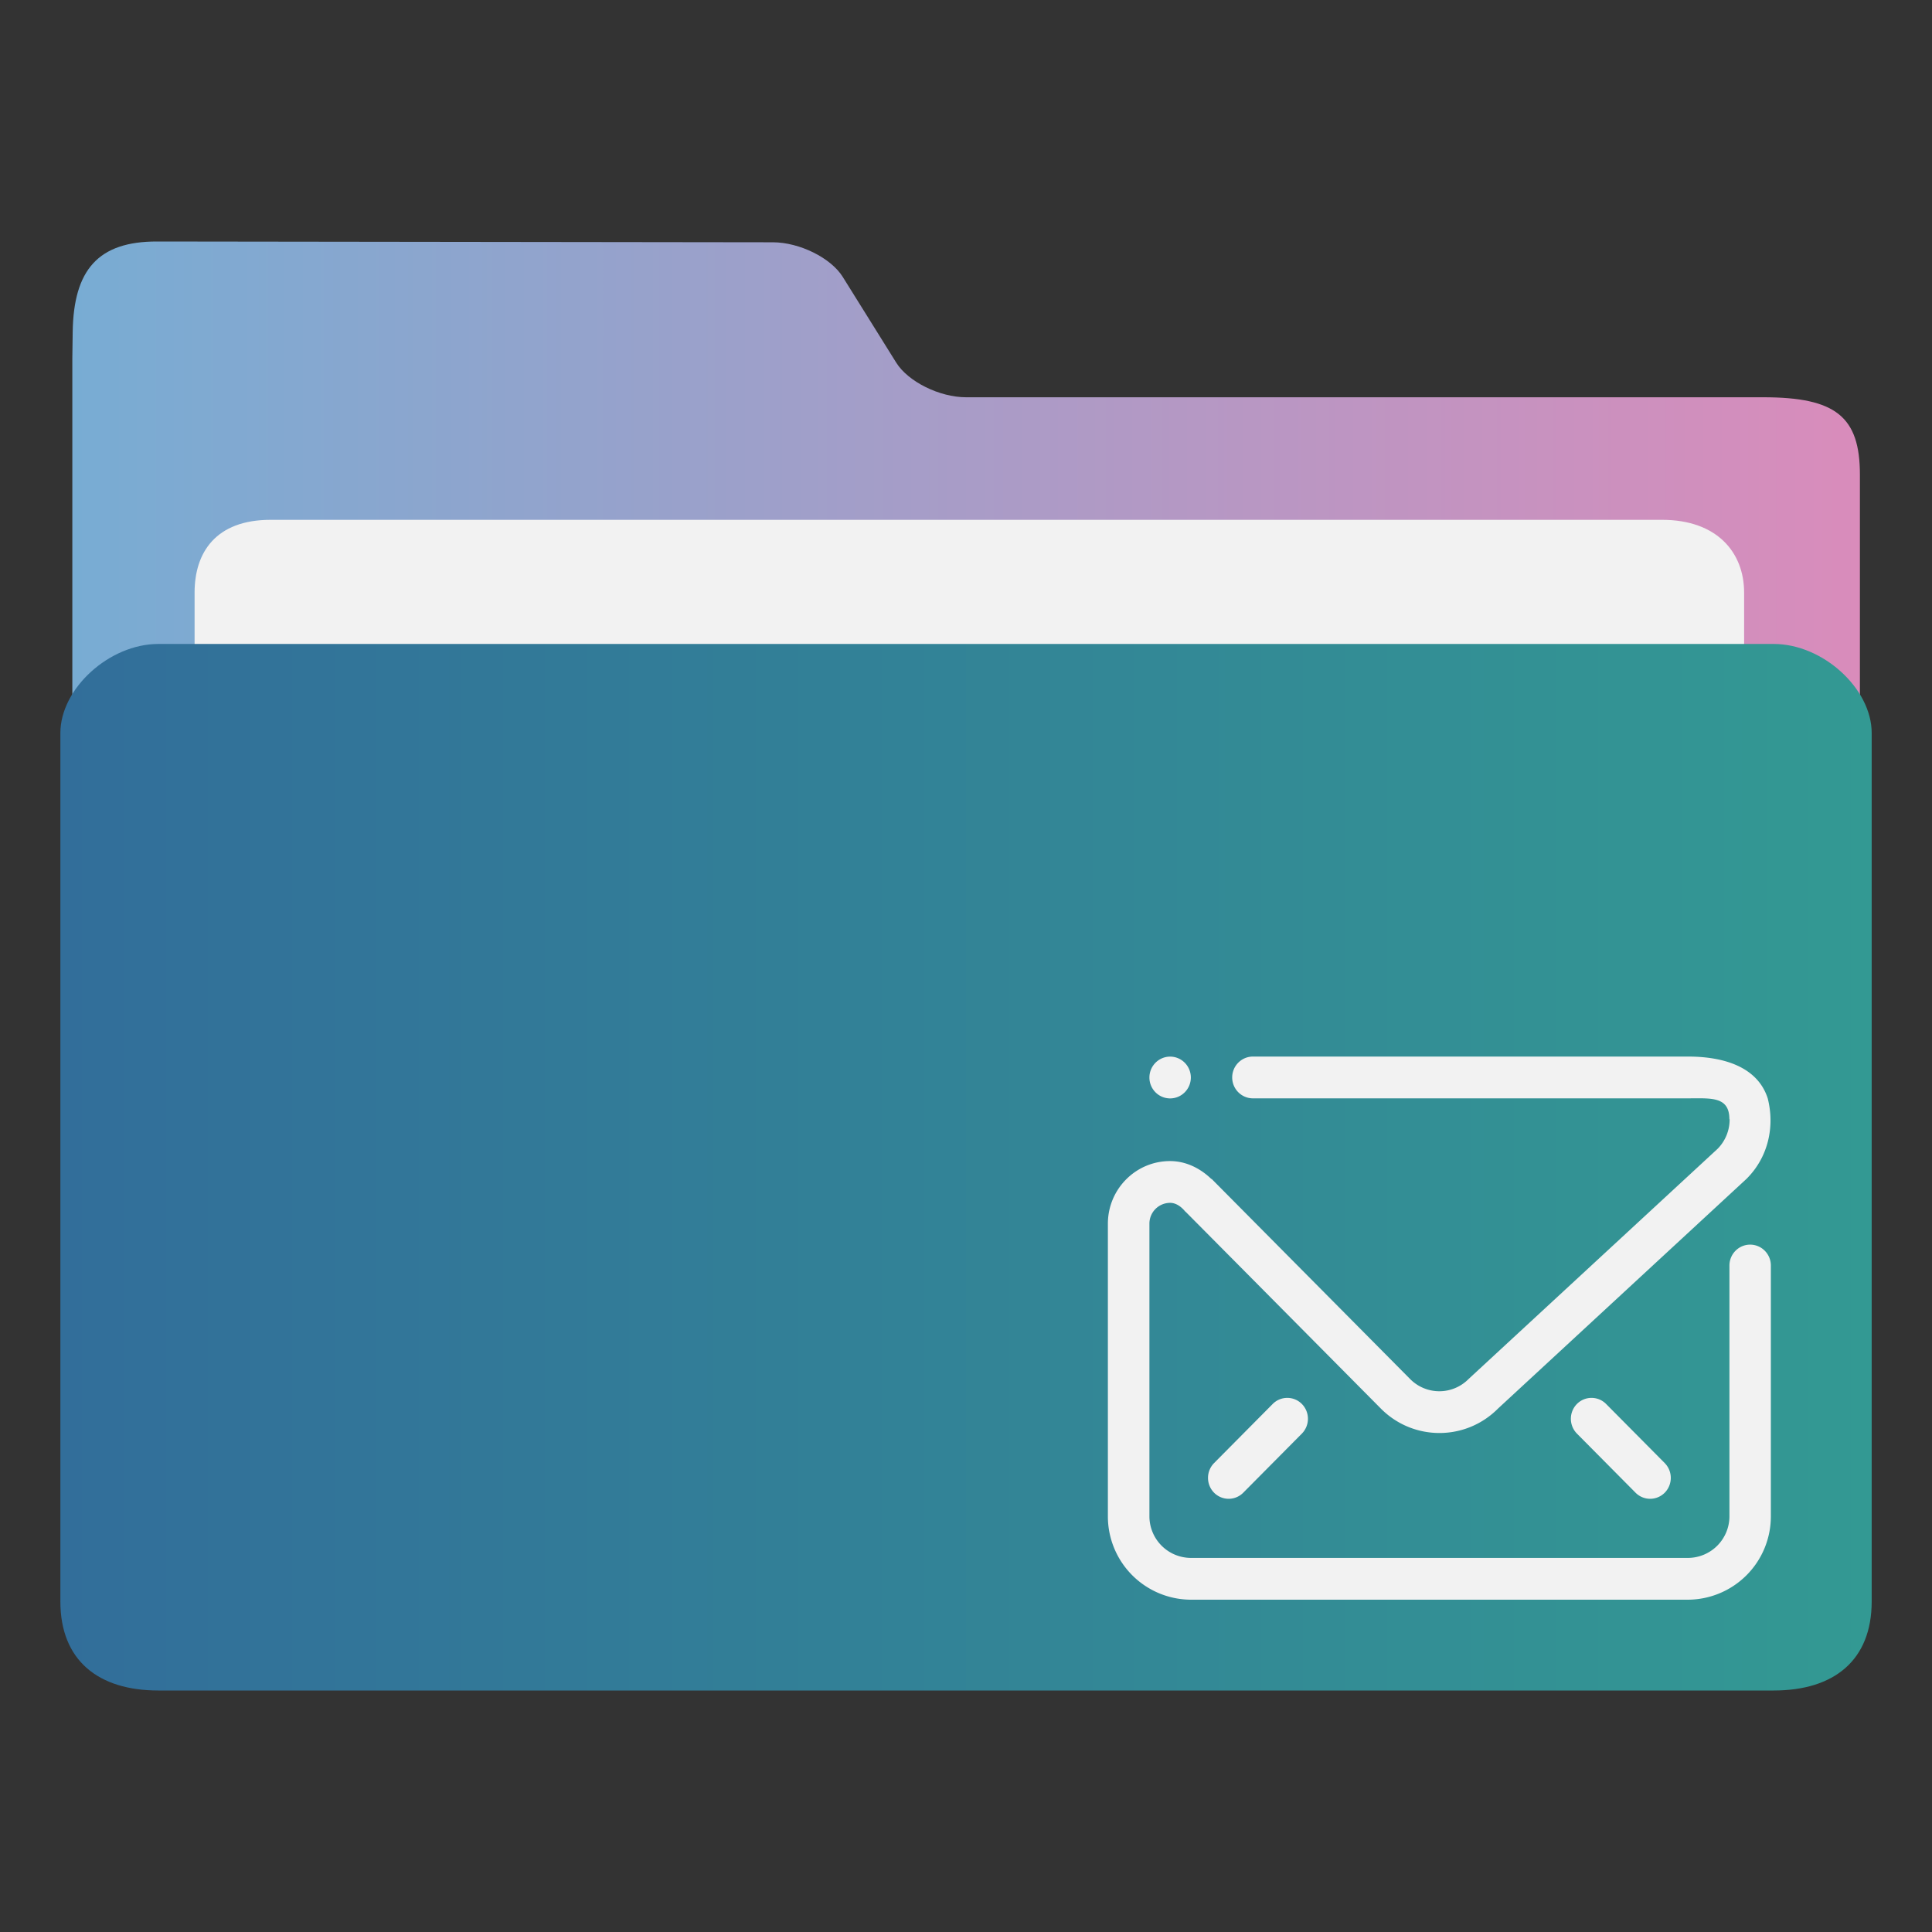 <svg xmlns="http://www.w3.org/2000/svg" width="32" height="32"><rect width="100%" height="100%" fill="#333333" stroke="none"/><defs><linearGradient id="a" x1="385.769" x2="415.377" y1="531.2" y2="531.2" gradientUnits="userSpaceOnUse"><stop offset="0" stop-color="#78acd3"/><stop offset="1" stop-color="#d98cbb"/></linearGradient><linearGradient id="b" x1="385.571" x2="415.571" y1="535.131" y2="535.131" gradientUnits="userSpaceOnUse"><stop offset="0" stop-color="#326e9a"/><stop offset="1" stop-color="#339993"/></linearGradient></defs><path fill="url(#a)" d="M400.573 522.378c-.44 0-.961-.258-1.158-.574l-.885-1.419c-.196-.316-.717-.573-1.157-.574l-10.201-.013c-.973-.002-1.383.467-1.397 1.502l-.006.436v19.569c0 .353 1.16 1.283 1.6 1.283h26.408c.44 0 1.6-.93 1.6-1.283v-17.644c0-.962-.4-1.283-1.6-1.283z" transform="translate(-384.571 -515.798)"/><path fill="#f2f2f2" d="M28.889 13.43c0 .663-.398 1.205-1.309 1.205H4.482c-.911 0-1.259-.542-1.259-1.205V9.815c0-.663.349-1.205 1.259-1.205H27.53c.911 0 1.358.542 1.358 1.205z"/><path fill="url(#b)" d="M413.95 526.464h-26.757c-.811 0-1.622.738-1.622 1.475v14.384c0 .976.627 1.475 1.622 1.475h26.757c.998 0 1.622-.5 1.622-1.475v-14.384c0-.738-.811-1.475-1.622-1.475" transform="translate(-384.571 -515.798)"/><path fill="#f2f2f2" fill-rule="evenodd" d="M20.108 24.723a.35.35 0 0 1 0-.489l.971-.979a.34.34 0 0 1 .485 0 .35.35 0 0 1 0 .489l-.971.979a.34.34 0 0 1-.485 0m6.981 0-.971-.979a.35.35 0 0 1 0-.489.34.34 0 0 1 .485 0l.971.979a.35.35 0 0 1 0 .489.34.34 0 0 1-.485 0m1.848-5.206-4.125 3.813c-.536.54-1.405.54-1.941 0l-2.42-2.44-.155-.156-.661-.666-.002.001c-.063-.079-.152-.146-.252-.146a.344.344 0 0 0-.343.346v4.843a.69.69 0 0 0 .686.692h8.235a.69.69 0 0 0 .686-.692v-4.151c0-.191.154-.346.343-.346s.343.155.343.346v4.151a1.38 1.38 0 0 1-1.373 1.384h-8.235a1.38 1.38 0 0 1-1.373-1.384v-4.843c0-.573.461-1.038 1.03-1.038.265 0 .504.122.686.299v-.006l3.289 3.316a.68.68 0 0 0 .97 0l4.125-3.813a.69.69 0 0 0 .198-.489h-.004c0-.382-.307-.346-.686-.346h-7.206c-.189 0-.343-.155-.343-.346s.154-.346.343-.346h7.206c.629 0 1.159.19 1.321.692.117.459.014.965-.343 1.325zm-9.556-1.324c-.19 0-.343-.155-.343-.346s.154-.346.343-.346.343.155.343.346-.154.346-.343.346"/></svg>